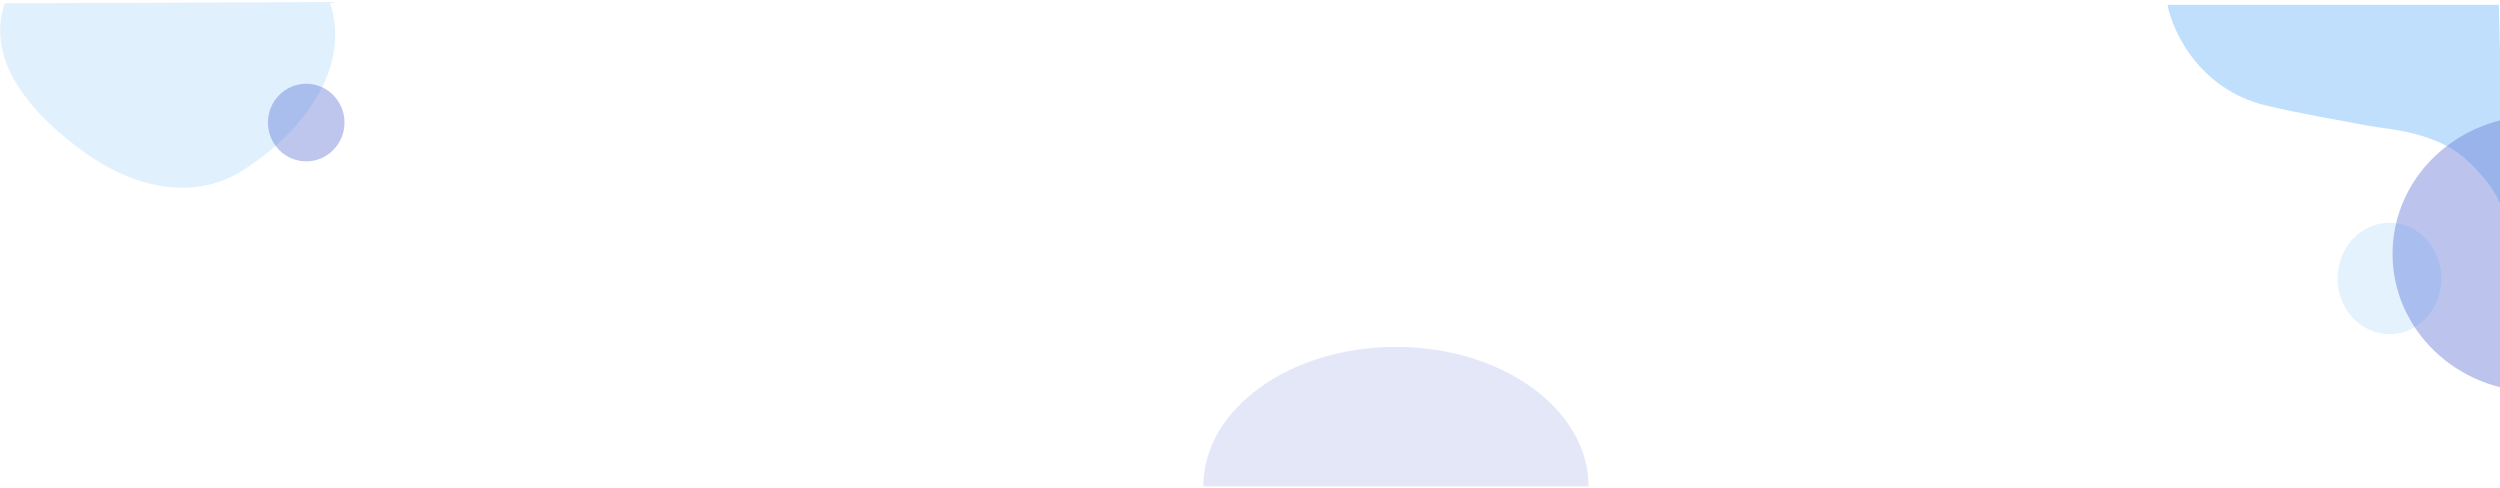 <svg width="1045" height="204" viewBox="0 0 1045 204" fill="none" xmlns="http://www.w3.org/2000/svg">
<path d="M949.898 44.691C920.235 38.964 908.273 13.844 906 2H1044.51C1045.37 31.787 1046.56 89.928 1044.51 84.2C1042.47 78.473 1035.71 71.207 1032.58 68.29C1019.62 54.926 997.632 53.972 990.387 52.646L989.995 52.574C982.244 51.156 956.879 46.515 949.898 44.691Z" fill="#1B8EF3" fill-opacity="0.28"/>
<ellipse cx="1060.54" cy="106.094" rx="60.455" ry="57.688" fill="#6D7ED7" fill-opacity="0.46"/>
<ellipse cx="998.812" cy="116.391" rx="21.713" ry="23.282" fill="#1B8FF5" fill-opacity="0.12"/>
<path d="M664 203.274C664 171.09 627.959 145 583.5 145C539.041 145 503 171.09 503 203.274H664Z" fill="#6D7ED7" fill-opacity="0.19"/>
<ellipse cx="128" cy="51.225" rx="16.225" ry="16" transform="rotate(-90 128 51.225)" fill="#6D7ED7" fill-opacity="0.44"/>
<path d="M1.972 1.39C-6.461 26.345 14.574 48.981 36.065 64.213C55.696 78.126 80.52 84.257 100.945 71.538C125.889 56.004 147.306 28.656 137.825 0.842L1.972 1.39Z" fill="#1B8EF3" fill-opacity="0.13"/>
</svg>

